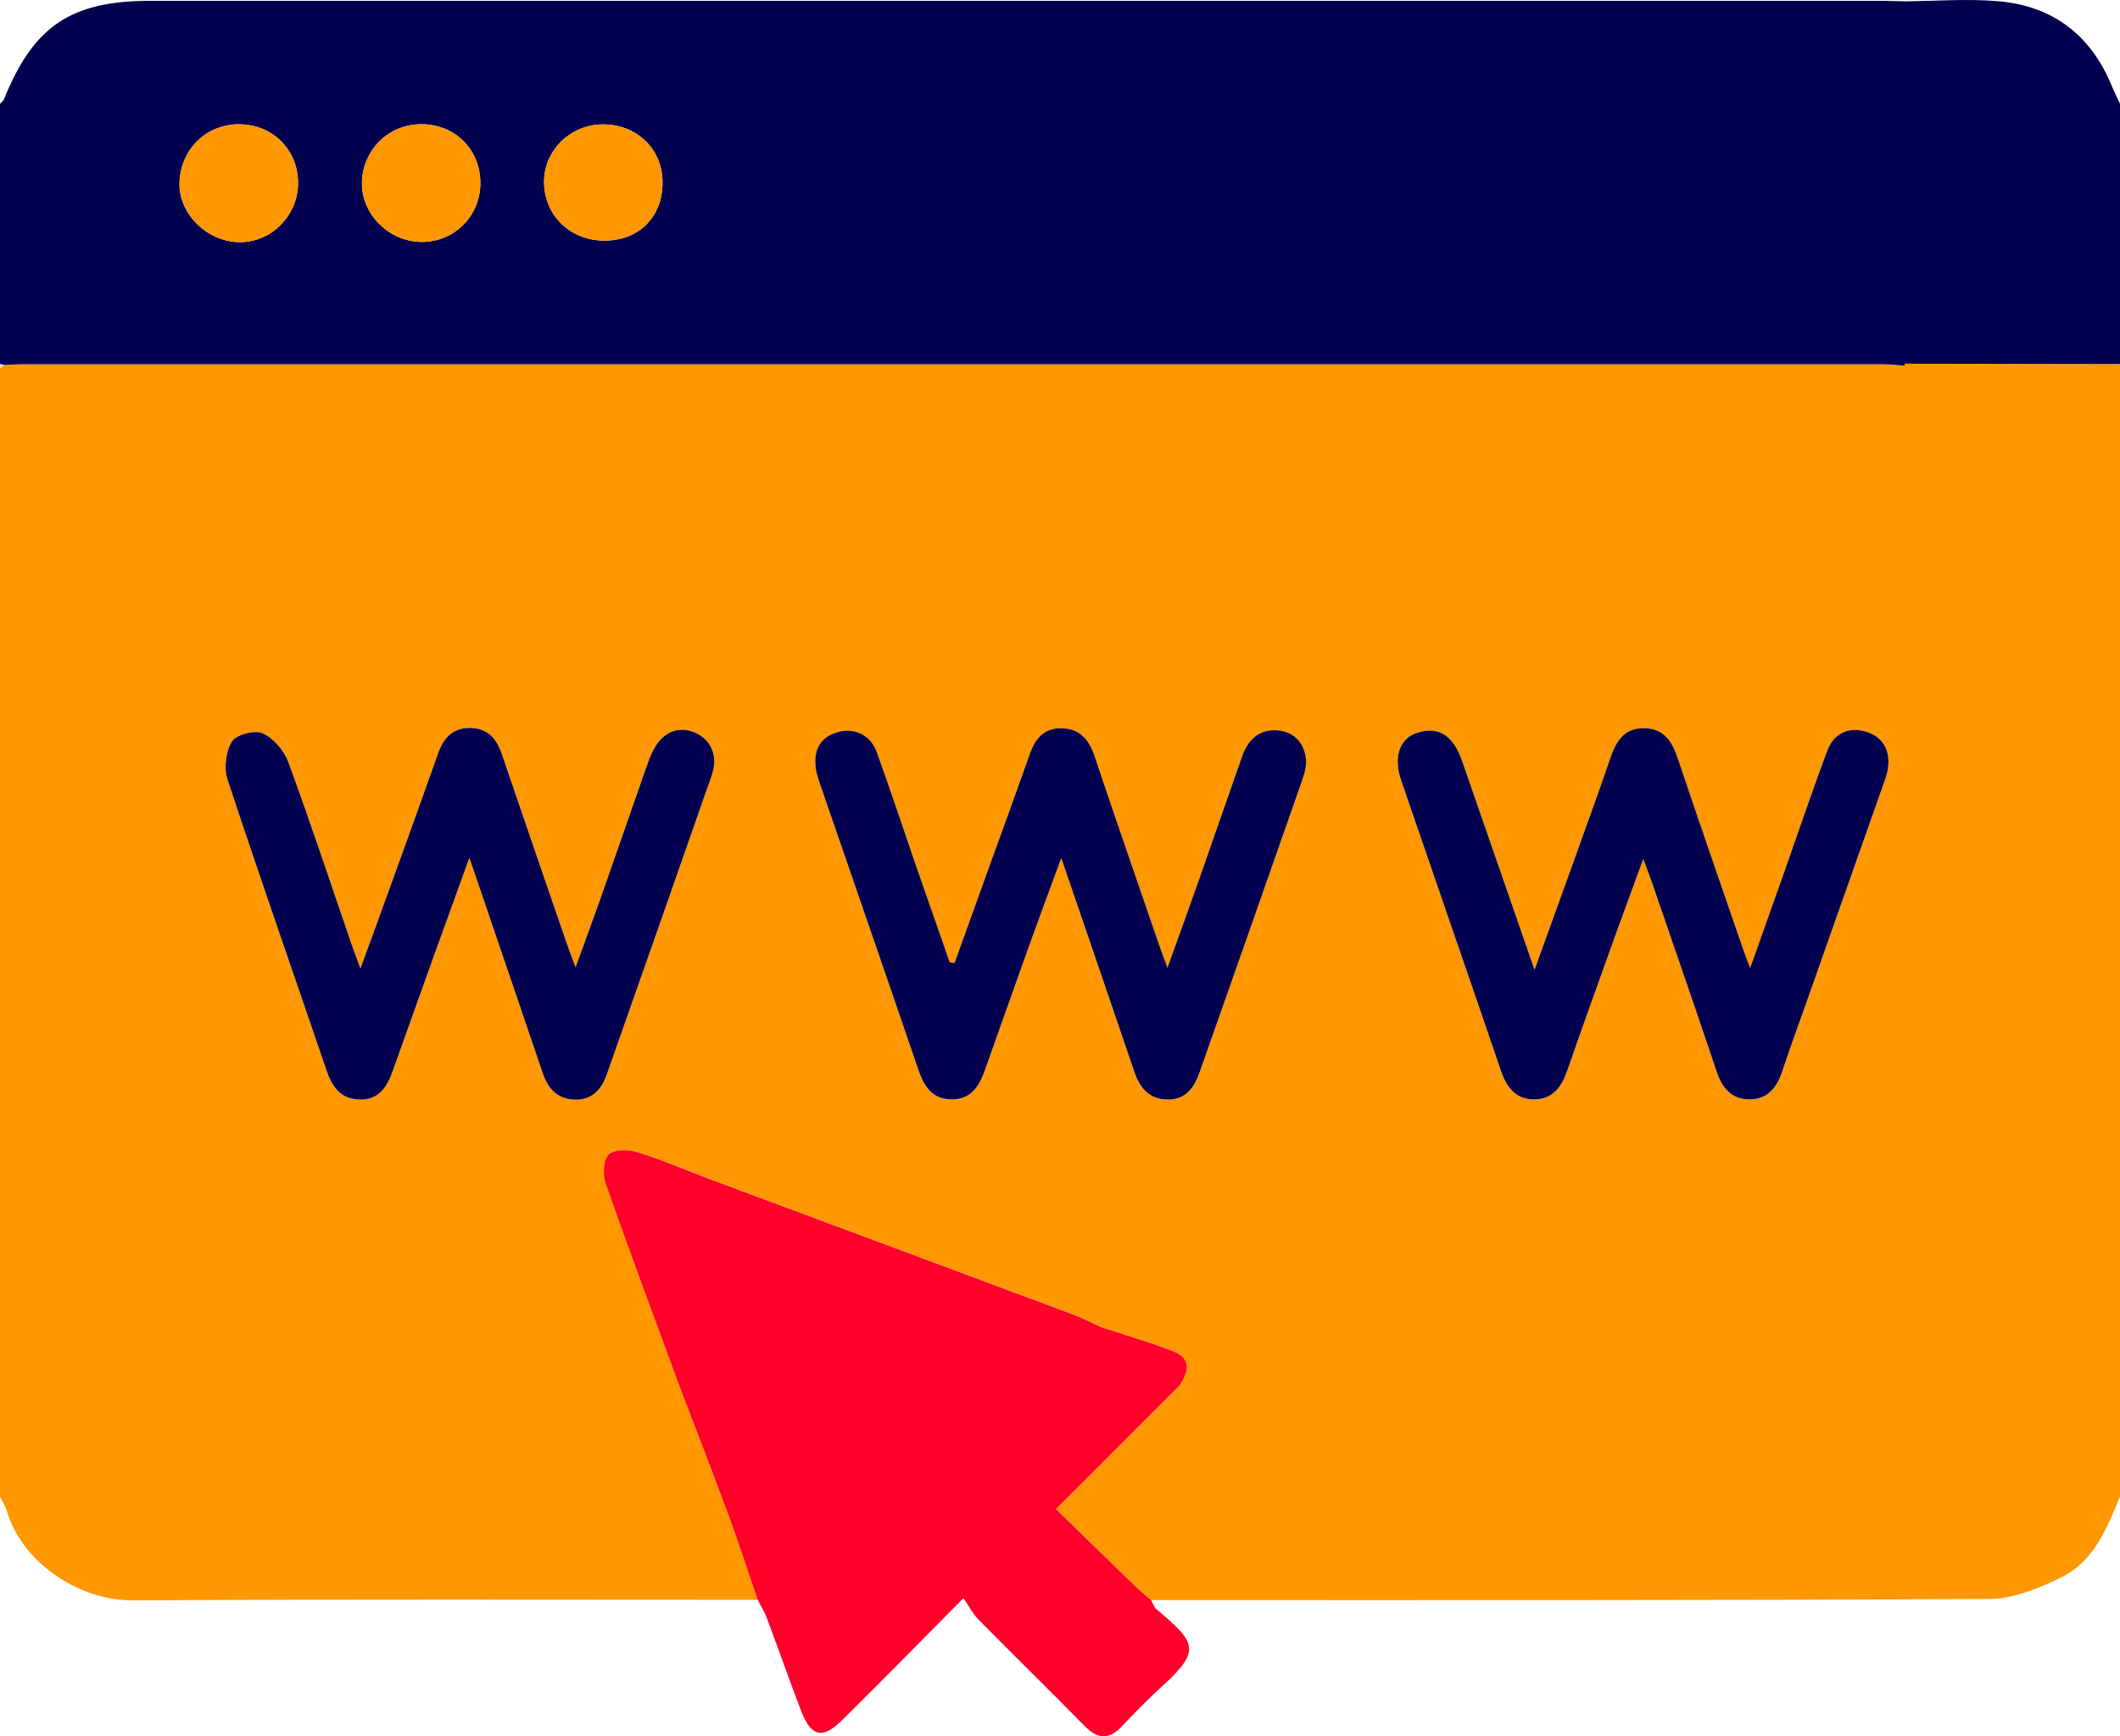 <?xml version="1.0" encoding="UTF-8"?><svg id="Layer_2" xmlns="http://www.w3.org/2000/svg" viewBox="0 0 305.33 250.05"><defs><style>.cls-1{fill:#02004f;}.cls-2{fill:#ff9700;}.cls-3{fill:#ff002b;}.cls-4{fill:#cae1fe;}</style></defs><g id="Layer_1-2"><g><path class="cls-2" d="M274.31,52.4l.03,.29c-.99-.07-1.97-.2-2.96-.2-89.37,0-178.75,0-268.12,0-.89,0-1.78,.06-2.68,.09-.19,.16-.39,.32-.58,.48V215.52c.34,.7,.79,1.36,.99,2.09,2.12,7.3,10.29,12.9,18.13,12.86,30-.17,60.01-.08,90.02-.08-1.4-4.08-2.72-8.18-4.21-12.22-2.31-6.26-4.75-12.48-7.12-18.72-3.54-9.64-7.14-19.25-10.54-28.93-.45-1.27-.41-3.36,.36-4.23,.68-.77,2.81-.8,4.08-.41,3.49,1.07,6.86,2.53,10.28,3.83,17.55,6.53,35.11,13.06,52.65,19.61,1.37,.52,2.67,1.19,4.01,1.8,3.5,1.16,7.05,2.17,10.47,3.53,2.52,1,2.04,2.93,.83,4.79-5.96,5.96-11.9,11.91-17.86,17.86,3.75,3.67,7.51,7.33,11.28,10.98,.77,.75,1.61,1.44,2.43,2.15,40.23,0,80.47,.06,120.71-.16,3.46-.02,7.1-1.53,10.3-3.08,4.75-2.3,6.63-7.08,8.52-11.67V52.44c-10.34-.02-20.68-.03-31.02-.05ZM102.55,111.54c-5.02,14.4-10.09,28.78-15.15,43.17-.75,2.11-2.03,3.67-4.51,3.65-2.54-.02-3.94-1.51-4.72-3.8-3.43-10.11-6.89-20.22-10.57-31.03-1.84,5.07-3.45,9.51-5.05,13.96-2,5.59-4,11.19-6,16.78-.81,2.28-2.01,4.17-4.81,4.08-2.7-.09-3.91-1.83-4.72-4.21-4.75-13.97-9.64-27.89-14.26-41.9-.54-1.63-.24-4.04,.66-5.46,.63-1,3.28-1.69,4.42-1.17,1.56,.7,3.07,2.48,3.68,4.13,3.18,8.64,6.07,17.39,9.06,26.1,.32,.91,.67,1.82,1.33,3.64,1.78-4.87,3.28-8.97,4.76-13.07,2.15-5.96,4.31-11.92,6.42-17.9,.8-2.3,2.19-3.76,4.76-3.67,2.44,.08,3.68,1.57,4.42,3.74,3.09,9.1,6.23,18.18,9.35,27.26,.31,.91,.66,1.8,1.27,3.47,1.38-3.78,2.52-6.86,3.61-9.96,2.2-6.26,4.37-12.53,6.56-18.8,.29-.83,.6-1.68,1.01-2.47,1.29-2.58,3.48-3.55,5.85-2.65,2.4,.91,3.57,3.39,2.62,6.1Zm85.11,.52c-4.93,14.12-9.9,28.22-14.87,42.32-.76,2.18-1.93,3.98-4.58,3.98s-4.04-1.63-4.85-4.02c-3.4-10.03-6.85-20.04-10.51-30.76-1.6,4.36-3,8.12-4.36,11.89-2.2,6.15-4.4,12.31-6.57,18.47-.84,2.39-1.99,4.44-4.89,4.4-2.87-.03-4-2-4.83-4.44-4.6-13.5-9.28-26.97-13.92-40.45-.32-.94-.67-1.88-.8-2.85-.31-2.43,.52-4.34,3.01-5.11,2.52-.78,4.88,.33,5.79,2.84,1.92,5.31,3.69,10.67,5.53,16.01,1.65,4.76,3.32,9.52,4.98,14.28,.23,.02,.46,.03,.69,.06,1.7-4.72,3.4-9.43,5.1-14.15,1.92-5.31,3.86-10.61,5.73-15.93,.76-2.15,2-3.7,4.43-3.71,2.66-.02,4.07,1.53,4.89,3.98,3.03,9.01,6.14,17.99,9.23,26.98,.31,.91,.66,1.82,1.28,3.52,1.57-4.35,2.89-7.98,4.18-11.64,2.2-6.26,4.37-12.53,6.57-18.79,.83-2.4,2.47-3.94,5.07-3.75,2.33,.17,3.81,1.69,4.12,4.02,.13,.92-.12,1.97-.44,2.87Zm84.16-.91c-.14,.68-.4,1.33-.63,1.99-3.62,10.27-7.24,20.54-10.87,30.81-1.22,3.45-2.49,6.89-3.64,10.37-.8,2.41-2.2,4.09-4.87,4.02-2.49-.07-3.8-1.71-4.57-4-3.03-9.01-6.14-17.99-9.23-26.98-.31-.91-.66-1.81-1.34-3.64-1.58,4.33-2.89,7.86-4.16,11.39-2.27,6.34-4.57,12.67-6.77,19.04-.81,2.35-2.08,4.17-4.75,4.19-2.66,.02-3.99-1.71-4.81-4.09-4.76-13.96-9.6-27.9-14.38-41.85-1.18-3.43-.21-6.09,2.41-6.89,3.02-.92,5.09,.41,6.38,4.12,3.4,9.8,6.8,19.6,10.42,30.04,2.02-5.61,3.84-10.61,5.64-15.62,1.77-4.95,3.57-9.88,5.27-14.84,.83-2.43,1.97-4.39,4.91-4.33,2.88,.06,4.02,1.96,4.84,4.42,3.05,9.11,6.2,18.18,9.33,27.26,.27,.8,.58,1.57,1.06,2.86,1.76-4.95,3.35-9.4,4.93-13.87,2.04-5.79,4-11.61,6.15-17.36,.9-2.4,2.85-3.55,5.46-2.85,2.68,.72,3.84,2.94,3.22,5.81Z"/><path class="cls-1" d="M305.33,14.95c-.39-.85-.82-1.69-1.18-2.57-3.02-7.35-8.53-11.56-16.43-12.21-4.43-.37-8.91-.02-13.37,.02-1.1-.02-2.19-.07-3.28-.07H21.67C10.22,.11,4.81,3.75,.56,14.33c-.1,.24-.37,.41-.56,.62V52.44c.19,.04,.39,.08,.58,.12,.9-.02,1.79-.09,2.68-.09,89.37,0,178.75,0,268.12,0,.99,0,1.97,.13,2.96,.2l-.03-.29c10.34,.02,20.68,.03,31.02,.05V14.95ZM34.4,34.87c-4.65-.09-8.69-4.14-8.55-8.57,.16-4.81,3.88-8.44,8.63-8.4,4.81,.03,8.48,3.72,8.44,8.49-.03,4.71-3.92,8.58-8.53,8.48Zm26.33-.03c-4.67-.02-8.66-3.96-8.6-8.49,.07-4.75,3.82-8.46,8.56-8.46,4.82,0,8.48,3.63,8.49,8.43,.02,4.76-3.74,8.55-8.46,8.52Zm26.35-.19c-4.87,.02-8.6-3.51-8.72-8.25-.12-4.64,3.72-8.48,8.48-8.48,4.87-.02,8.56,3.55,8.58,8.3,.03,4.99-3.36,8.41-8.34,8.44Z"/><path class="cls-4" d="M.58,52.56c-.19,.16-.39,.32-.58,.48v-.6c.19,.04,.39,.08,.58,.12Z"/><path class="cls-3" d="M167.24,242.97c-1.98,1.8-3.85,3.73-5.69,5.67-1.83,1.94-3.46,1.83-5.3-.04-5.08-5.17-10.26-10.23-15.35-15.39-.76-.76-1.26-1.77-2.15-3.05-3.86,3.9-7.04,7.12-10.23,10.34-2.38,2.39-4.76,4.78-7.16,7.15-2.89,2.86-4.52,2.54-6-1.31-1.69-4.43-3.26-8.91-4.93-13.35-.33-.9-.86-1.73-1.3-2.59-1.4-4.08-2.72-8.18-4.21-12.22-2.31-6.26-4.75-12.48-7.12-18.72-3.54-9.64-7.14-19.25-10.54-28.93-.45-1.27-.41-3.36,.36-4.23,.68-.77,2.81-.8,4.08-.41,3.49,1.07,6.86,2.53,10.28,3.83,17.55,6.53,35.11,13.06,52.65,19.61,1.37,.52,2.67,1.19,4.01,1.8,3.5,1.16,7.05,2.17,10.47,3.53,2.52,1,2.04,2.93,.83,4.79-5.96,5.96-11.9,11.91-17.86,17.86,3.75,3.67,7.51,7.33,11.28,10.98,.77,.75,1.61,1.44,2.43,2.15,.19,.38,.39,.77,.59,1.15,5.87,4.99,6.8,5.98,.85,11.39Z"/><path class="cls-1" d="M102.55,111.54c-5.02,14.4-10.09,28.78-15.15,43.17-.75,2.11-2.03,3.67-4.51,3.65-2.54-.02-3.94-1.51-4.72-3.8-3.43-10.11-6.89-20.22-10.57-31.03-1.84,5.07-3.45,9.51-5.05,13.96-2,5.59-4,11.19-6,16.78-.81,2.28-2.01,4.17-4.81,4.08-2.7-.09-3.91-1.83-4.72-4.21-4.75-13.97-9.64-27.89-14.26-41.9-.54-1.63-.24-4.04,.66-5.46,.63-1,3.28-1.69,4.42-1.17,1.56,.7,3.07,2.48,3.68,4.13,3.18,8.64,6.07,17.39,9.06,26.1,.32,.91,.67,1.82,1.33,3.64,1.78-4.87,3.28-8.97,4.76-13.07,2.15-5.96,4.31-11.92,6.42-17.9,.8-2.3,2.19-3.76,4.76-3.67,2.44,.08,3.68,1.57,4.42,3.74,3.09,9.1,6.23,18.18,9.35,27.26,.31,.91,.66,1.8,1.27,3.47,1.38-3.78,2.52-6.86,3.61-9.96,2.2-6.26,4.37-12.53,6.56-18.8,.29-.83,.6-1.68,1.01-2.47,1.29-2.58,3.48-3.55,5.85-2.65,2.4,.91,3.57,3.39,2.62,6.1Z"/><path class="cls-1" d="M187.66,112.05c-4.93,14.12-9.9,28.22-14.87,42.32-.76,2.18-1.93,3.98-4.58,3.98s-4.04-1.63-4.85-4.02c-3.4-10.03-6.85-20.04-10.51-30.76-1.6,4.36-3,8.12-4.36,11.89-2.2,6.15-4.4,12.31-6.57,18.47-.84,2.39-1.99,4.44-4.89,4.4-2.87-.03-4-2-4.83-4.44-4.6-13.5-9.28-26.97-13.92-40.45-.32-.94-.67-1.88-.8-2.85-.31-2.43,.52-4.34,3.01-5.11,2.52-.78,4.88,.33,5.79,2.84,1.92,5.31,3.69,10.67,5.53,16.01,1.65,4.76,3.32,9.52,4.98,14.28,.23,.02,.46,.03,.69,.06,1.7-4.72,3.4-9.43,5.1-14.15,1.92-5.31,3.86-10.61,5.73-15.93,.76-2.15,2-3.7,4.43-3.71,2.66-.02,4.07,1.53,4.89,3.98,3.03,9.01,6.14,17.99,9.23,26.98,.31,.91,.66,1.82,1.28,3.52,1.57-4.35,2.89-7.98,4.18-11.64,2.2-6.26,4.37-12.53,6.57-18.79,.83-2.4,2.47-3.94,5.07-3.75,2.33,.17,3.81,1.69,4.12,4.02,.13,.92-.12,1.97-.44,2.87Z"/><path class="cls-1" d="M271.82,111.14c-.14,.68-.4,1.33-.63,1.99-3.62,10.27-7.24,20.54-10.87,30.81-1.22,3.45-2.49,6.89-3.64,10.37-.8,2.41-2.2,4.09-4.87,4.02-2.49-.07-3.8-1.71-4.57-4-3.03-9.01-6.14-17.99-9.23-26.98-.31-.91-.66-1.81-1.34-3.64-1.58,4.33-2.89,7.86-4.16,11.39-2.27,6.34-4.57,12.67-6.77,19.04-.81,2.35-2.08,4.17-4.75,4.19-2.66,.02-3.99-1.71-4.81-4.09-4.76-13.96-9.6-27.9-14.38-41.85-1.18-3.43-.21-6.09,2.41-6.89,3.02-.92,5.09,.41,6.38,4.12,3.4,9.8,6.8,19.6,10.42,30.04,2.02-5.61,3.84-10.61,5.64-15.62,1.77-4.95,3.57-9.88,5.27-14.84,.83-2.43,1.97-4.39,4.91-4.33,2.88,.06,4.02,1.96,4.84,4.42,3.05,9.11,6.2,18.18,9.33,27.26,.27,.8,.58,1.57,1.06,2.86,1.76-4.95,3.35-9.4,4.93-13.87,2.04-5.79,4-11.61,6.15-17.36,.9-2.4,2.85-3.55,5.46-2.85,2.68,.72,3.84,2.94,3.22,5.81Z"/><path class="cls-2" d="M69.19,26.32c.02,4.76-3.74,8.55-8.46,8.52-4.67-.02-8.66-3.96-8.6-8.49,.07-4.75,3.82-8.46,8.56-8.46,4.82,0,8.48,3.63,8.49,8.43Z"/><path class="cls-2" d="M42.94,26.39c-.03,4.71-3.92,8.58-8.53,8.48-4.65-.09-8.69-4.14-8.55-8.57,.16-4.81,3.88-8.44,8.63-8.4,4.81,.03,8.48,3.72,8.44,8.49Z"/><path class="cls-2" d="M95.42,26.21c.03,4.99-3.36,8.41-8.34,8.44-4.87,.02-8.6-3.51-8.72-8.25-.12-4.64,3.72-8.48,8.48-8.48,4.87-.02,8.56,3.55,8.58,8.3Z"/></g></g></svg>